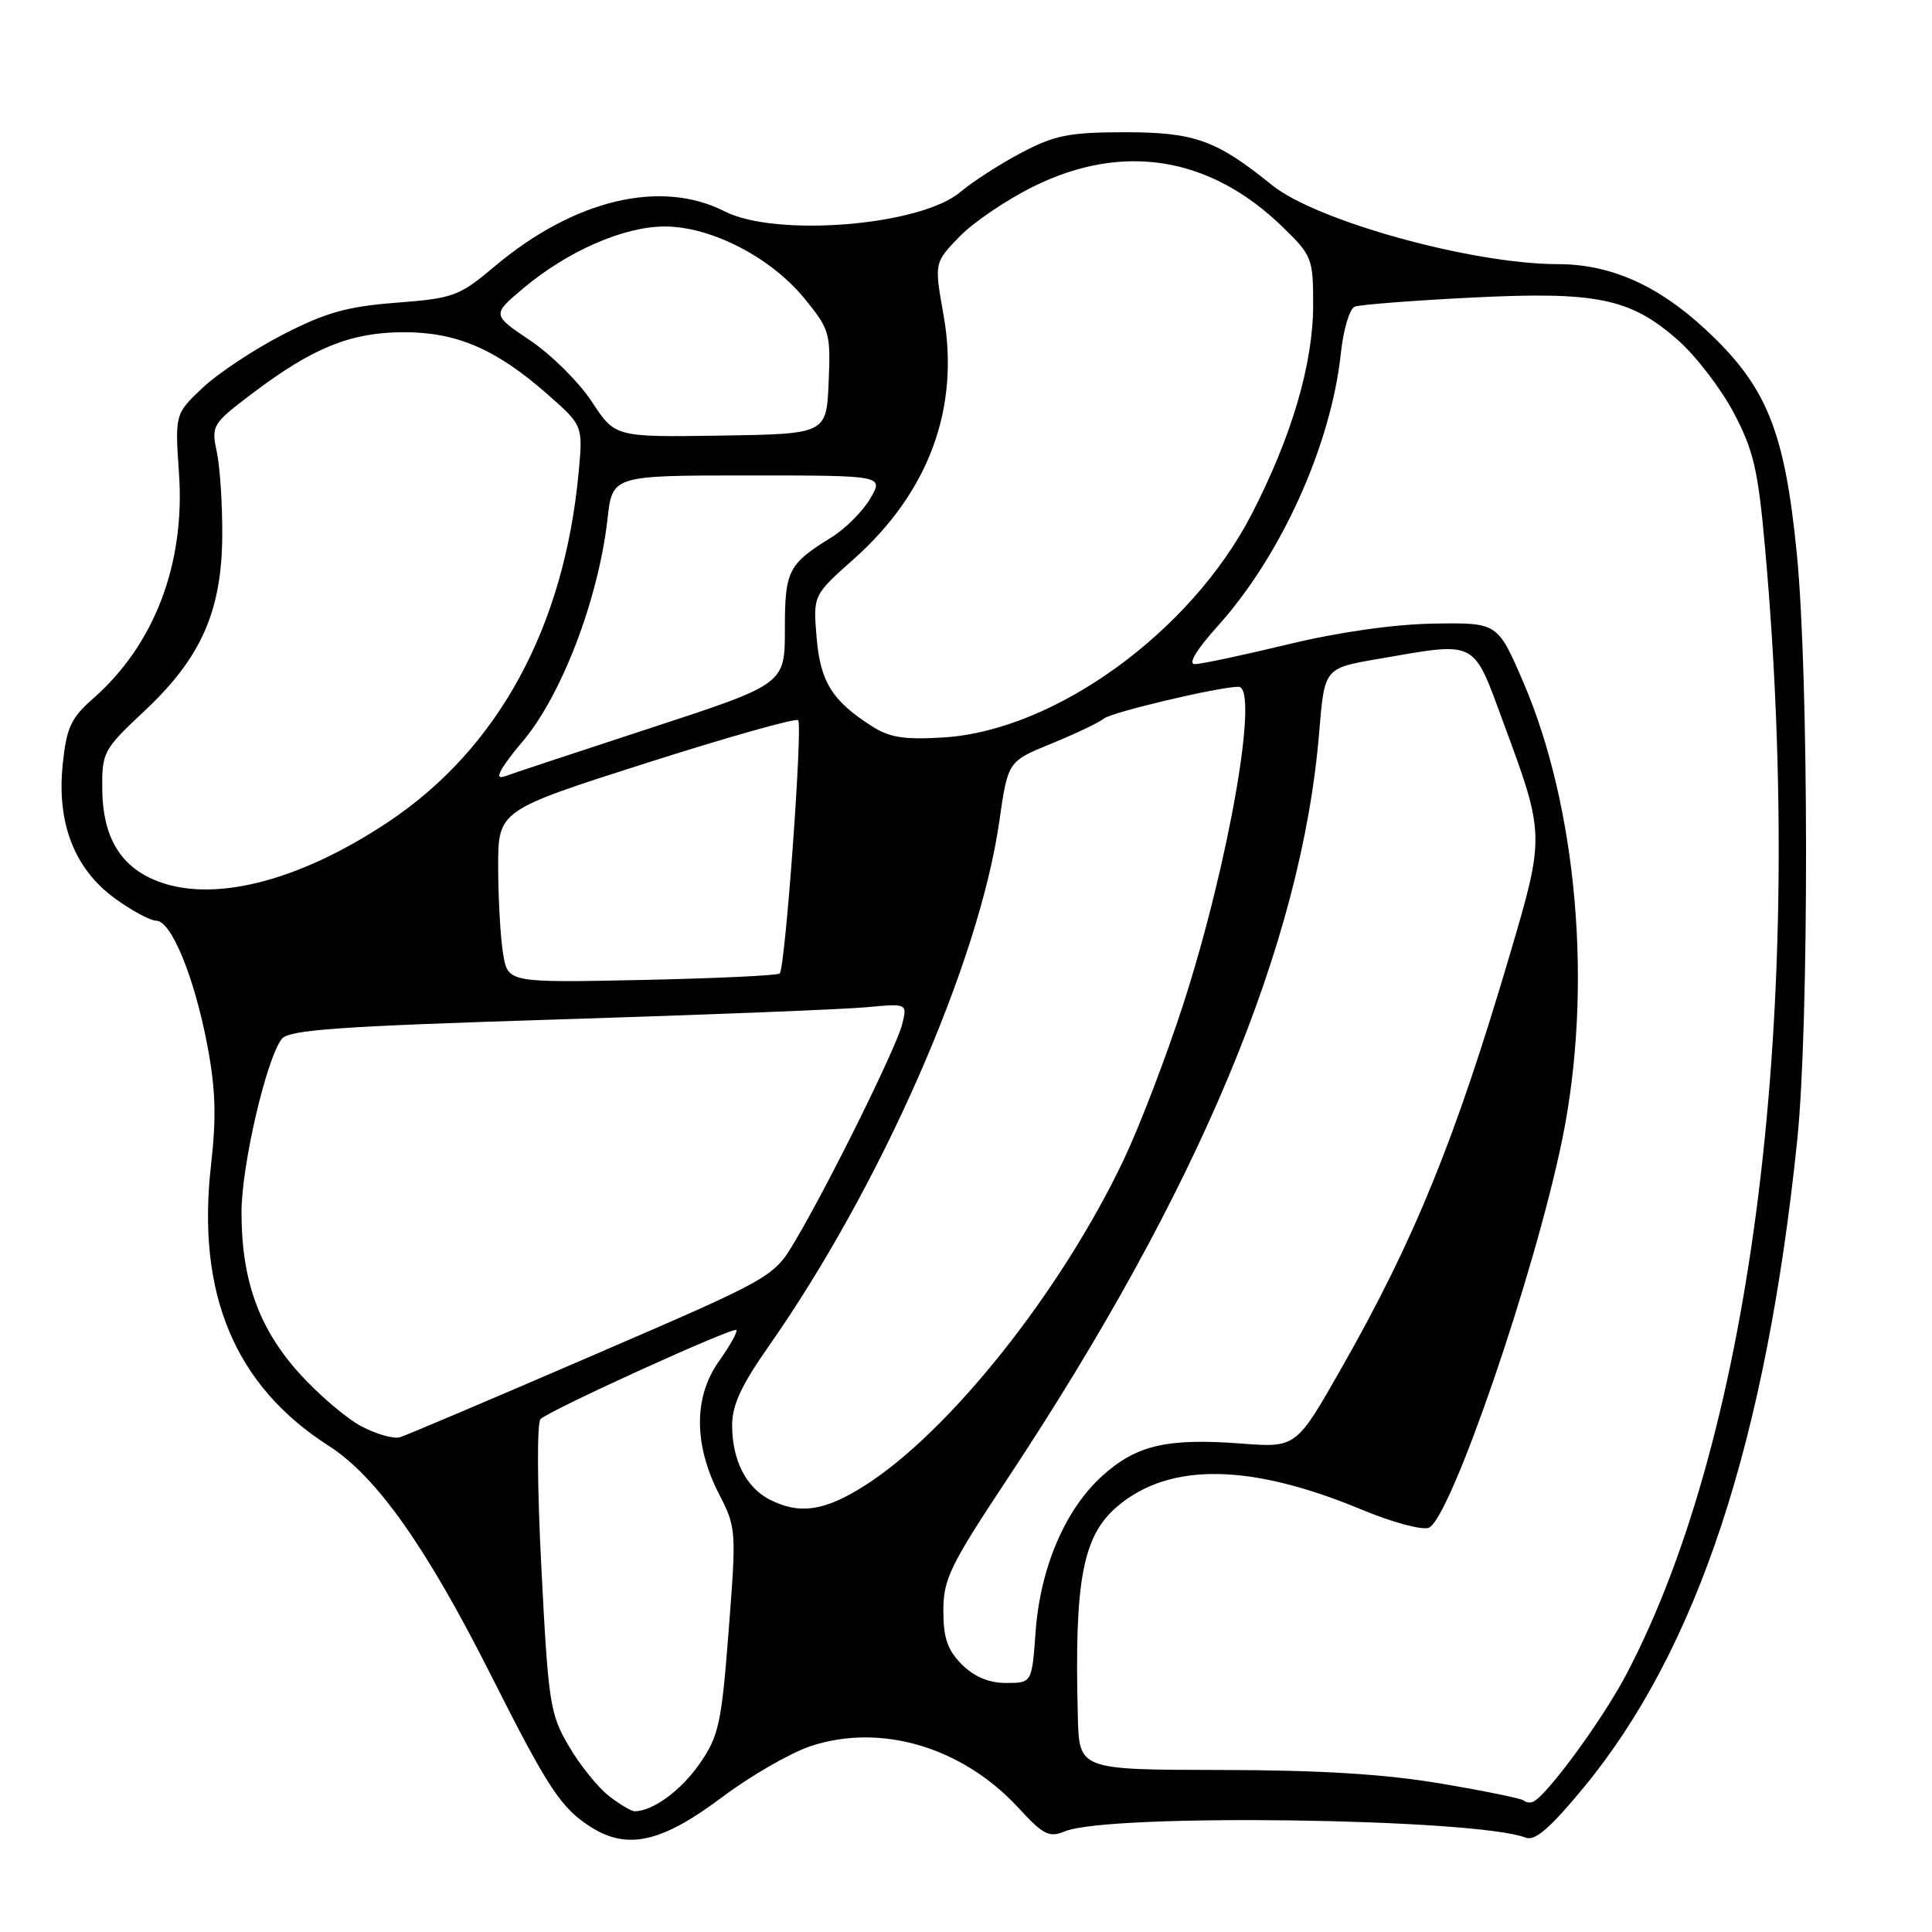 <?xml version="1.0" encoding="UTF-8" standalone="no"?>
<!DOCTYPE svg PUBLIC "-//W3C//DTD SVG 1.1//EN" "http://www.w3.org/Graphics/SVG/1.1/DTD/svg11.dtd" >
<svg xmlns="http://www.w3.org/2000/svg" xmlns:xlink="http://www.w3.org/1999/xlink" version="1.1" viewBox="0 0 256 256">
 <g >
 <path fill="currentColor"
d=" M 95.72 238.11 C 99.45 235.31 104.69 232.29 107.36 231.39 C 116.67 228.28 127.49 231.47 134.93 239.53 C 138.25 243.14 139.01 243.53 141.11 242.66 C 146.89 240.26 195.54 240.93 202.17 243.50 C 203.39 243.98 205.40 242.24 209.82 236.89 C 224.92 218.59 234.02 190.99 238.15 151.00 C 239.72 135.70 239.69 89.76 238.10 73.50 C 236.48 57.00 234.10 51.16 225.92 43.59 C 219.64 37.77 213.35 35.00 206.43 35.00 C 195.09 35.00 174.43 29.29 168.54 24.52 C 161.16 18.55 158.29 17.52 149.00 17.52 C 141.72 17.53 139.76 17.91 135.39 20.21 C 132.58 21.68 128.91 24.05 127.23 25.46 C 121.93 29.92 102.80 31.47 96.00 28.00 C 87.56 23.70 76.05 26.45 65.54 35.30 C 60.85 39.25 60.12 39.52 52.53 40.11 C 46.01 40.61 43.16 41.41 37.49 44.33 C 33.65 46.31 28.85 49.49 26.84 51.39 C 23.18 54.86 23.18 54.86 23.72 62.78 C 24.54 74.73 20.45 85.44 12.36 92.54 C 9.39 95.15 8.82 96.39 8.31 101.28 C 7.50 109.10 9.88 115.17 15.26 119.07 C 17.48 120.68 19.93 122.00 20.71 122.00 C 22.68 122.00 25.73 129.40 27.45 138.39 C 28.57 144.25 28.69 147.96 27.96 154.39 C 26.02 171.44 31.13 183.63 43.53 191.56 C 49.88 195.62 56.46 204.92 65.07 222.00 C 72.65 237.04 74.35 239.61 78.39 242.15 C 83.19 245.16 87.75 244.10 95.72 238.11 Z  M 80.63 237.93 C 79.18 236.79 76.81 233.83 75.36 231.35 C 72.88 227.12 72.65 225.66 71.74 207.84 C 71.18 197.04 71.13 188.49 71.63 188.03 C 72.94 186.80 97.13 175.80 97.57 176.23 C 97.77 176.44 96.73 178.31 95.26 180.38 C 91.90 185.10 91.91 191.43 95.29 198.00 C 97.56 202.40 97.58 202.81 96.55 216.09 C 95.60 228.43 95.24 230.04 92.71 233.69 C 90.25 237.25 86.49 240.00 84.09 240.00 C 83.64 240.00 82.08 239.07 80.63 237.93 Z  M 201.91 238.58 C 201.65 238.32 196.73 237.31 190.97 236.34 C 183.58 235.08 174.99 234.55 161.75 234.53 C 143.00 234.50 143.00 234.50 142.82 227.50 C 142.34 209.37 143.46 203.47 148.11 199.56 C 155.03 193.74 165.69 193.90 180.45 200.04 C 184.43 201.70 188.42 202.78 189.31 202.44 C 192.18 201.33 203.38 168.75 207.02 150.90 C 211.08 130.98 209.03 107.08 201.82 90.33 C 198.44 82.50 198.44 82.50 189.97 82.63 C 184.69 82.72 177.42 83.75 170.66 85.38 C 164.70 86.82 159.15 88.00 158.32 88.00 C 157.38 88.00 158.53 86.09 161.38 82.93 C 169.78 73.58 176.39 58.93 177.67 46.80 C 178.00 43.67 178.83 40.89 179.52 40.63 C 180.21 40.37 187.10 39.83 194.85 39.44 C 211.57 38.59 216.01 39.50 222.33 45.06 C 224.70 47.15 228.03 51.48 229.72 54.68 C 232.35 59.66 232.95 62.23 233.87 72.50 C 239.31 133.22 232.35 189.80 215.51 221.84 C 212.31 227.93 204.85 238.10 203.09 238.77 C 202.70 238.92 202.17 238.83 201.91 238.58 Z  M 127.45 220.55 C 125.55 218.64 125.00 217.05 125.00 213.43 C 125.00 209.25 125.88 207.44 133.37 196.13 C 158.89 157.61 172.49 125.07 174.80 97.02 C 175.50 88.54 175.50 88.54 182.50 87.33 C 195.90 85.02 195.09 84.61 199.21 95.75 C 204.72 110.65 204.72 110.69 200.04 126.56 C 192.84 150.97 187.43 164.26 177.82 181.16 C 171.76 191.83 171.76 191.83 164.50 191.28 C 154.65 190.53 150.58 191.48 146.06 195.56 C 141.13 200.02 137.84 207.72 137.22 216.25 C 136.73 223.00 136.73 223.00 133.32 223.00 C 131.03 223.00 129.10 222.19 127.45 220.55 Z  M 102.02 198.72 C 98.88 197.13 97.03 193.51 97.01 188.91 C 97.00 186.21 98.21 183.58 101.84 178.41 C 116.71 157.19 129.74 127.54 132.41 108.86 C 133.55 100.88 133.55 100.88 139.30 98.54 C 142.46 97.25 145.60 95.76 146.28 95.21 C 147.33 94.36 161.55 91.00 164.11 91.00 C 166.89 91.00 162.84 114.33 156.81 133.00 C 154.59 139.88 151.03 149.18 148.90 153.67 C 140.61 171.12 125.81 189.74 114.55 196.87 C 109.25 200.23 105.96 200.71 102.02 198.72 Z  M 47.88 188.99 C 45.89 187.94 42.18 184.77 39.64 181.95 C 34.29 176.00 32.00 169.61 32.00 160.64 C 32.00 154.44 35.30 140.26 37.34 137.66 C 38.29 136.45 44.89 135.99 74.00 135.08 C 93.53 134.47 111.91 133.74 114.86 133.46 C 120.23 132.96 120.23 132.96 119.54 135.73 C 118.78 138.78 109.93 156.71 105.39 164.38 C 102.50 169.26 102.50 169.26 78.50 179.62 C 65.30 185.32 53.83 190.19 53.00 190.44 C 52.17 190.69 49.87 190.04 47.88 188.99 Z  M 66.66 126.36 C 66.31 124.24 66.02 119.10 66.01 114.94 C 66.00 107.38 66.00 107.38 85.60 101.12 C 96.38 97.68 105.45 95.12 105.76 95.43 C 106.39 96.06 104.05 128.22 103.32 128.99 C 103.06 129.26 94.85 129.64 85.08 129.85 C 67.30 130.22 67.30 130.22 66.66 126.36 Z  M 20.33 116.54 C 15.81 114.58 13.61 110.70 13.55 104.62 C 13.50 99.67 13.68 99.33 19.15 94.20 C 26.64 87.18 29.38 81.00 29.45 71.00 C 29.48 66.88 29.15 61.87 28.73 59.89 C 27.98 56.37 28.11 56.16 33.53 52.06 C 41.48 46.06 46.47 44.05 53.43 44.02 C 60.50 44.00 65.72 46.24 72.54 52.24 C 77.25 56.39 77.25 56.39 76.67 62.63 C 74.76 83.10 66.03 99.15 51.55 108.84 C 39.46 116.93 27.81 119.80 20.33 116.54 Z  M 66.48 101.92 C 66.93 101.14 68.08 99.60 69.04 98.50 C 74.30 92.45 79.28 79.53 80.50 68.75 C 81.14 63.00 81.14 63.00 99.13 63.00 C 117.11 63.00 117.11 63.00 115.31 66.07 C 114.31 67.76 112.03 70.05 110.22 71.17 C 104.42 74.76 104.00 75.59 104.00 83.39 C 104.00 90.64 104.00 90.64 86.25 96.45 C 76.49 99.65 67.86 102.50 67.09 102.80 C 66.09 103.18 65.91 102.92 66.48 101.92 Z  M 115.50 96.21 C 110.25 92.85 108.69 90.33 108.20 84.42 C 107.74 78.87 107.74 78.87 113.15 74.06 C 123.12 65.17 127.21 54.00 125.02 41.71 C 123.79 34.82 123.79 34.82 127.14 31.35 C 128.99 29.44 133.42 26.45 136.98 24.69 C 148.82 18.86 160.33 20.73 169.94 30.06 C 173.85 33.85 174.00 34.23 174.00 40.39 C 174.00 48.22 171.15 57.88 165.81 68.21 C 157.76 83.76 139.80 96.77 125.09 97.71 C 119.81 98.04 117.91 97.75 115.50 96.21 Z  M 78.43 53.24 C 76.74 50.66 73.06 47.00 70.26 45.12 C 65.18 41.70 65.18 41.70 69.34 38.20 C 75.20 33.28 82.64 30.02 88.05 30.01 C 94.18 30.00 102.09 34.06 106.56 39.51 C 109.94 43.64 110.08 44.12 109.80 50.66 C 109.50 57.50 109.50 57.50 95.50 57.72 C 81.50 57.93 81.50 57.93 78.43 53.24 Z "/>
</g>
</svg>